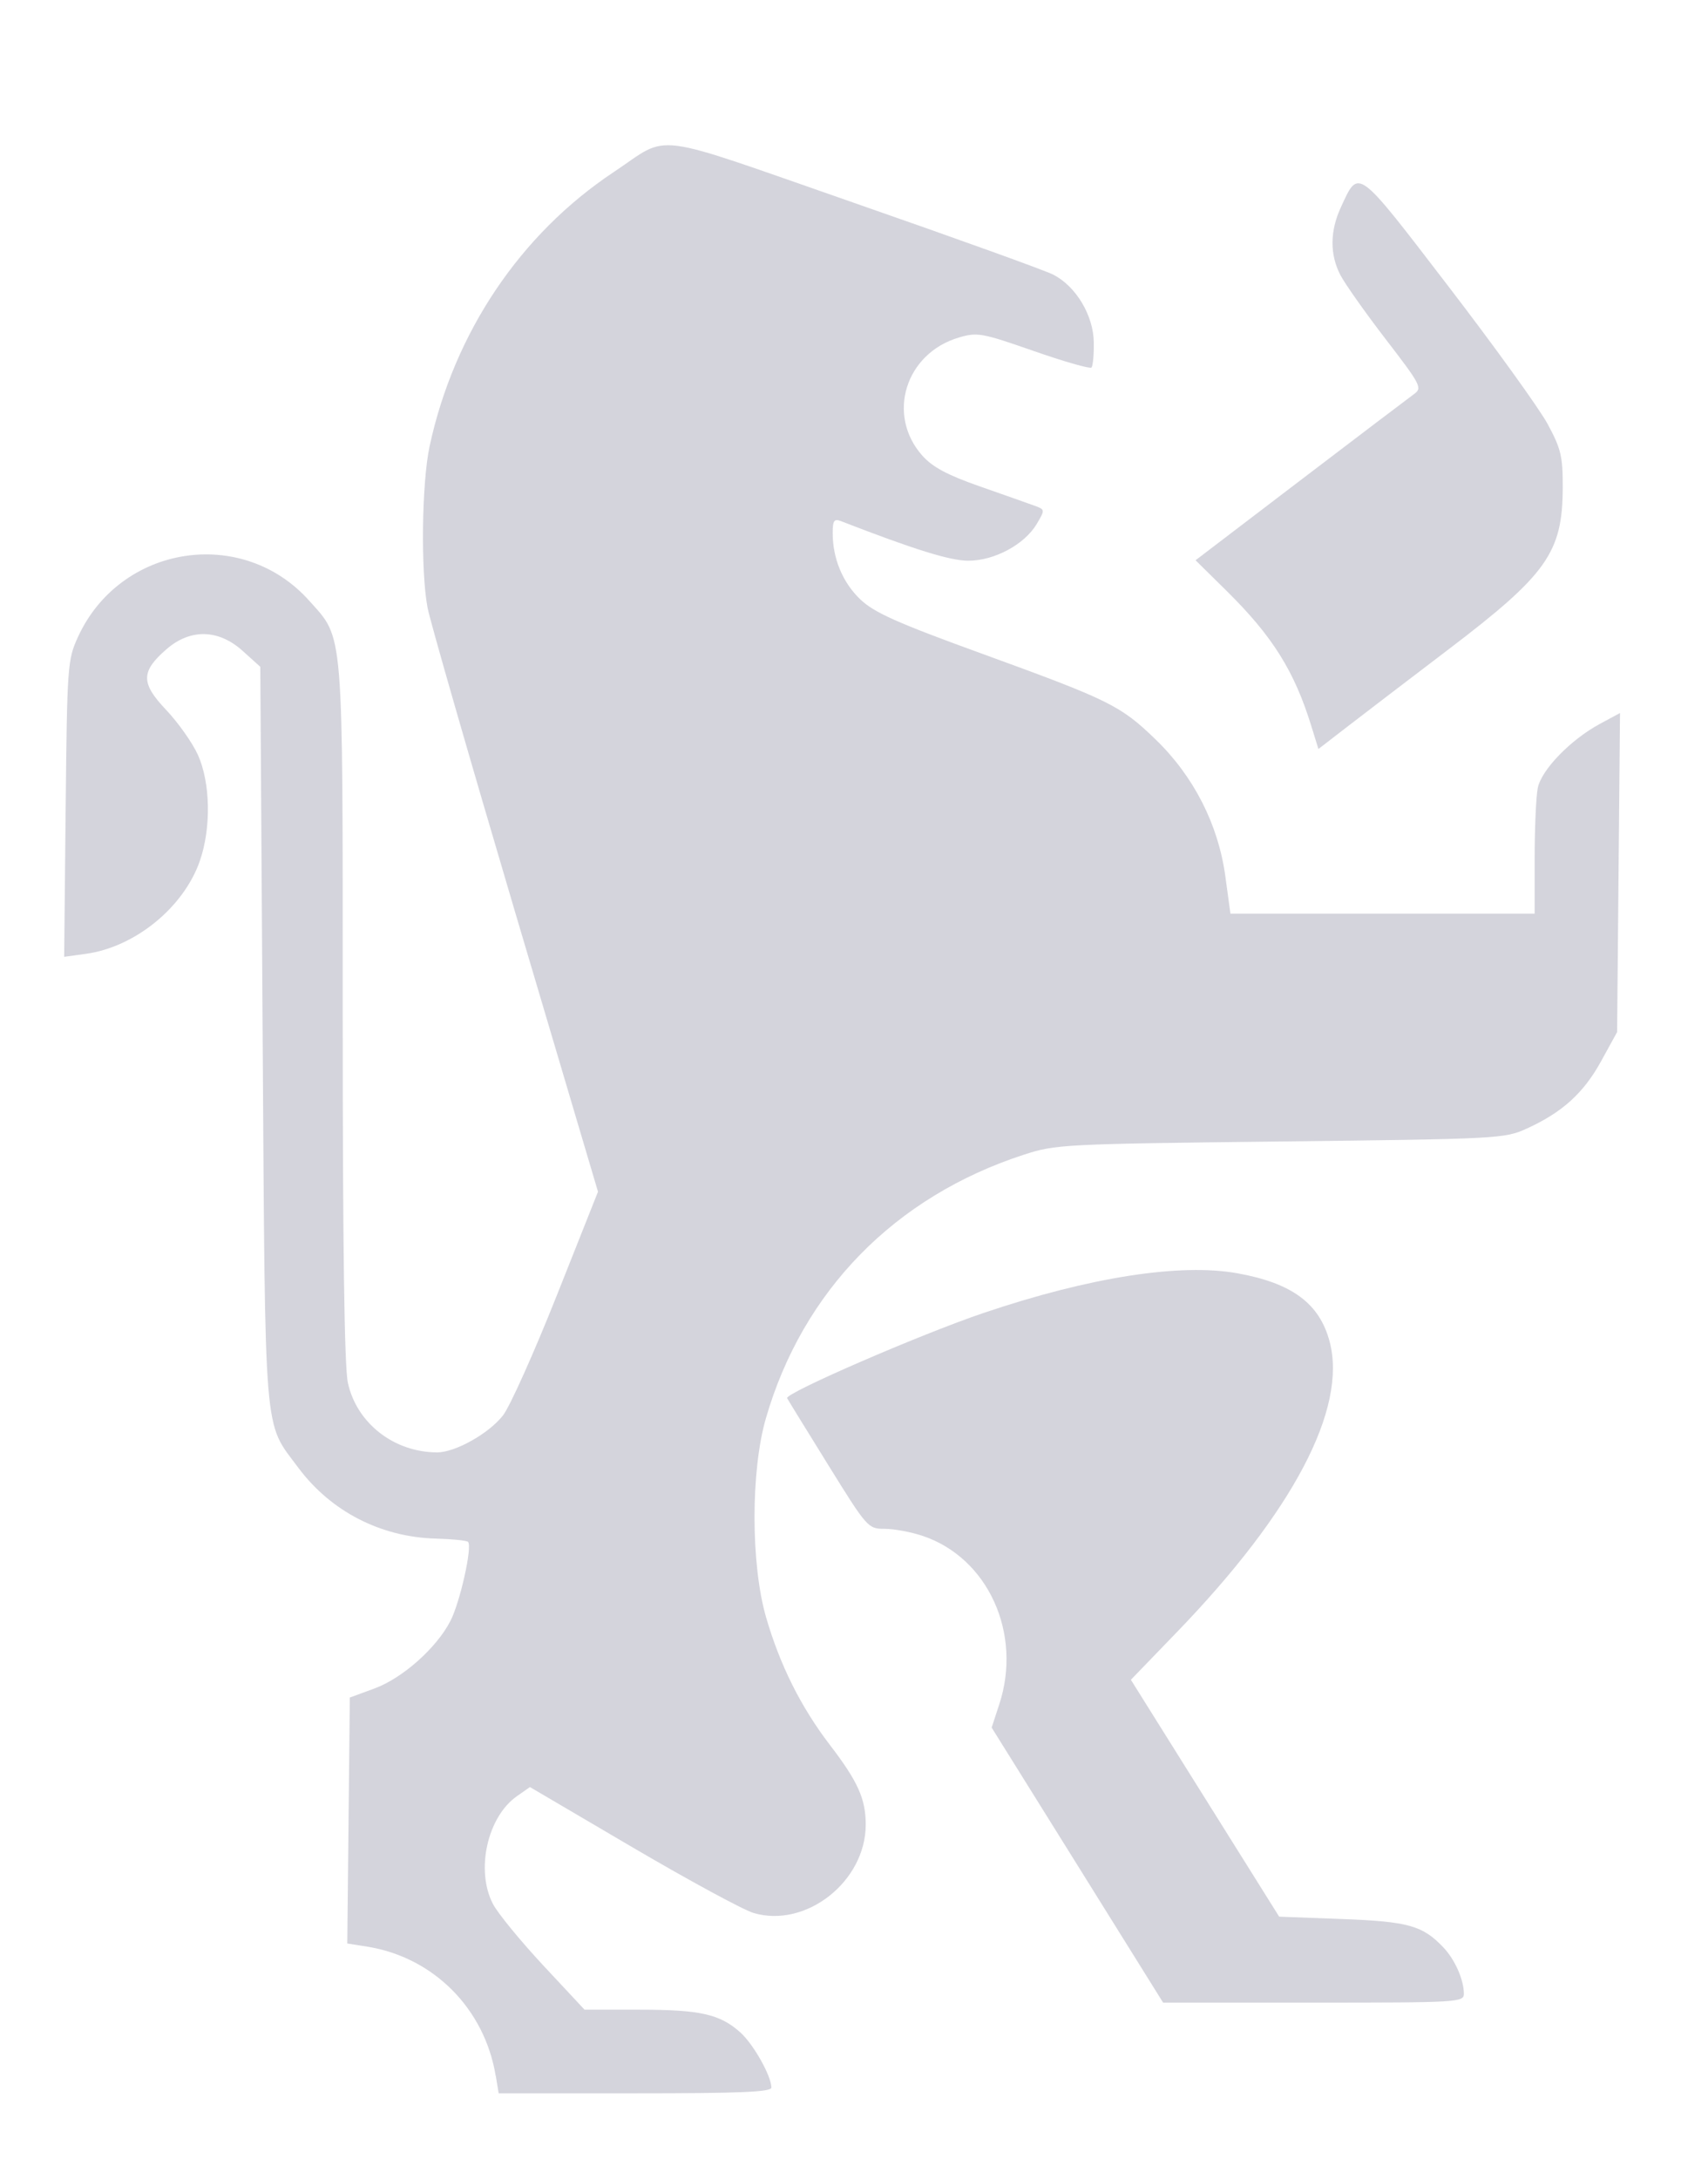 <?xml version="1.0" encoding="UTF-8" standalone="no"?>
<svg
   xmlns:dc="http://purl.org/dc/elements/1.1/"
   xmlns:cc="http://creativecommons.org/ns#"
   xmlns:rdf="http://www.w3.org/1999/02/22-rdf-syntax-ns#"
   xmlns:svg="http://www.w3.org/2000/svg"
   xmlns="http://www.w3.org/2000/svg"
   xmlns:sodipodi="http://sodipodi.sourceforge.net/DTD/sodipodi-0.dtd"
   xmlns:inkscape="http://www.inkscape.org/namespaces/inkscape"
   id="svg32"
   version="1.1"
   viewBox="0 0 37.639 48"
   height="48"
   width="37.639"
   sodipodi:docname="ic-logo-silverfox-favicon.svg"
   inkscape:version="0.92.3 (2405546, 2018-03-11)">
  <sodipodi:namedview
     pagecolor="#393f4d"
     bordercolor="#666666"
     borderopacity="1"
     objecttolerance="10"
     gridtolerance="10"
     guidetolerance="10"
     inkscape:pageopacity="0"
     inkscape:pageshadow="2"
     inkscape:window-width="1366"
     inkscape:window-height="706"
     id="namedview945"
     showgrid="false"
     inkscape:zoom="9.55"
     inkscape:cx="4.6278389"
     inkscape:cy="23.37388"
     inkscape:window-x="-8"
     inkscape:window-y="-8"
     inkscape:window-maximized="1"
     inkscape:current-layer="svg32"
     inkscape:pagecheckerboard="false" />
  <!-- Generator: Sketch 41.2 (35397) - http://www.bohemiancoding.com/sketch -->
  <title
     id="title2">ic_home</title>
  <desc
     id="desc4">Created with Sketch.</desc>
  <defs
     id="defs19">
    <filter
       id="filter-1"
       filterUnits="objectBoundingBox"
       height="2"
       width="2"
       y="-0.5"
       x="-0.5">
      <feOffset
         id="feOffset6"
         result="shadowOffsetOuter1"
         in="SourceAlpha"
         dy="2"
         dx="0" />
      <feGaussianBlur
         id="feGaussianBlur8"
         result="shadowBlurOuter1"
         in="shadowOffsetOuter1"
         stdDeviation="2" />
      <feColorMatrix
         id="feColorMatrix10"
         result="shadowMatrixOuter1"
         in="shadowBlurOuter1"
         type="matrix"
         values="0 0 0 0 0   0 0 0 0 0   0 0 0 0 0  0 0 0 0.05 0" />
      <feMerge
         id="feMerge16">
        <feMergeNode
           id="feMergeNode12"
           in="shadowMatrixOuter1" />
        <feMergeNode
           id="feMergeNode14"
           in="SourceGraphic" />
      </feMerge>
    </filter>
  </defs>
  <path
     style="fill:#d4d4dc;fill-opacity:1;stroke:#000000;stroke-width:0;stroke-miterlimit:4;stroke-dasharray:none;stroke-opacity:1"
     d="M 10.924,45.727 C 10.68,44.243 9.549,43.109 8.085,42.878 l -0.432,-0.068 0.028,-2.709 0.028,-2.709 0.542,-0.199 c 0.619,-0.227 1.366,-0.89 1.674,-1.486 0.213,-0.411 0.489,-1.646 0.389,-1.744 -0.03,-0.03 -0.349,-0.062 -0.707,-0.072 C 8.389,33.859 7.288,33.291 6.57,32.325 5.803,31.292 5.847,31.836 5.788,22.803 L 5.736,14.688 5.348,14.338 C 4.818,13.859 4.197,13.844 3.674,14.296 c -0.573,0.496 -0.575,0.749 -0.012,1.342 0.263,0.278 0.578,0.722 0.698,0.987 0.278,0.614 0.297,1.613 0.043,2.341 -0.357,1.025 -1.433,1.899 -2.516,2.045 L 1.414,21.076 1.447,17.813 c 0.032,-3.154 0.041,-3.28 0.272,-3.784 0.932,-2.03 3.619,-2.45 5.095,-0.797 0.767,0.859 0.738,0.5 0.738,9.055 0,5.157 0.037,7.82 0.114,8.172 0.194,0.89 1.016,1.531 1.966,1.533 0.401,8.17e-4 1.145,-0.417 1.455,-0.818 0.152,-0.197 0.685,-1.385 1.184,-2.641 l 0.907,-2.283 -1.826,-6.157 C 10.349,16.707 9.48,13.689 9.422,13.386 9.269,12.581 9.294,10.631 9.468,9.826 c 0.539,-2.498 1.996,-4.667 4.054,-6.034 1.276,-0.848 0.705,-0.921 5.3,0.677 2.228,0.775 4.201,1.485 4.385,1.579 0.504,0.257 0.888,0.896 0.897,1.493 0.004,0.273 -0.019,0.522 -0.052,0.555 -0.033,0.032 -0.606,-0.132 -1.274,-0.365 -1.144,-0.399 -1.24,-0.416 -1.648,-0.296 -1.18,0.348 -1.6,1.708 -0.805,2.601 0.226,0.254 0.551,0.427 1.267,0.678 0.53,0.185 1.071,0.376 1.202,0.424 0.238,0.086 0.238,0.09 0.052,0.404 -0.268,0.452 -0.933,0.809 -1.506,0.809 -0.403,0 -1.189,-0.244 -2.808,-0.872 -0.15,-0.058 -0.182,-0.013 -0.182,0.261 0,0.565 0.22,1.093 0.611,1.465 0.304,0.289 0.807,0.514 2.643,1.181 2.848,1.035 3.086,1.152 3.863,1.903 0.839,0.811 1.381,1.874 1.536,3.015 l 0.112,0.821 h 3.352 3.352 v -1.215 c 0,-0.668 0.031,-1.367 0.069,-1.554 0.081,-0.4 0.724,-1.063 1.367,-1.41 l 0.445,-0.24 -0.032,3.514 -0.032,3.514 -0.354,0.644 c -0.385,0.7 -0.856,1.126 -1.636,1.481 -0.49,0.223 -0.613,0.229 -5.432,0.285 -4.796,0.055 -4.951,0.063 -5.658,0.293 -2.836,0.924 -4.863,2.994 -5.677,5.801 -0.337,1.16 -0.335,3.219 0.003,4.386 0.305,1.053 0.768,1.979 1.407,2.813 0.617,0.805 0.789,1.188 0.789,1.755 0,1.251 -1.316,2.287 -2.471,1.946 -0.227,-0.067 -1.429,-0.719 -2.671,-1.448 l -2.258,-1.326 -0.288,0.202 c -0.65,0.456 -0.912,1.63 -0.528,2.371 0.106,0.205 0.604,0.813 1.106,1.352 l 0.914,0.979 h 1.214 c 1.335,0 1.77,0.098 2.218,0.5 0.289,0.259 0.681,0.953 0.685,1.214 0.002,0.099 -0.667,0.128 -3.004,0.128 h -3.006 l -0.063,-0.384 z"
     id="path1492"
     inkscape:connector-curvature="0" />
  <path
     style="fill:#d4d4dc;fill-opacity:1;stroke:#000000;stroke-width:0;stroke-miterlimit:4;stroke-dasharray:none;stroke-opacity:1"
     d="m 23.742,41.082 -1.889,-3.028 0.168,-0.513 c 0.511,-1.56 -0.247,-3.225 -1.687,-3.709 -0.256,-0.086 -0.633,-0.156 -0.838,-0.156 -0.367,0 -0.385,-0.02 -1.245,-1.407 -0.48,-0.774 -0.887,-1.435 -0.905,-1.471 -0.056,-0.109 2.95,-1.412 4.337,-1.88 2.329,-0.786 4.327,-1.098 5.587,-0.871 1.205,0.217 1.81,0.666 2.032,1.509 0.388,1.474 -0.808,3.746 -3.361,6.389 l -1.02,1.056 1.634,2.609 1.634,2.609 1.386,0.052 c 1.463,0.055 1.777,0.143 2.236,0.629 0.252,0.266 0.448,0.711 0.448,1.014 0,0.192 -0.106,0.198 -3.314,0.198 h -3.314 z"
     id="path1494"
     inkscape:connector-curvature="0" />
  <path
     style="fill:#d4d4dc;fill-opacity:1;stroke:#000000;stroke-width:0;stroke-miterlimit:4;stroke-dasharray:none;stroke-opacity:1"
     d="m 28.902,16.008 c -0.375,-1.222 -0.858,-1.993 -1.876,-2.997 l -0.68,-0.67 2.308,-1.759 c 1.269,-0.967 2.397,-1.822 2.506,-1.901 0.187,-0.135 0.155,-0.198 -0.621,-1.206 -0.45,-0.585 -0.901,-1.224 -1.002,-1.418 -0.234,-0.451 -0.23,-0.967 0.01,-1.487 0.401,-0.869 0.334,-0.918 2.368,1.733 1.018,1.326 2.002,2.691 2.188,3.033 0.297,0.549 0.337,0.715 0.335,1.406 -0.004,1.426 -0.346,1.911 -2.515,3.56 -0.871,0.662 -1.872,1.427 -2.226,1.7 l -0.643,0.496 z"
     id="path1496"
     inkscape:connector-curvature="0" />
  <rect
     style="fill:#393f4d;fill-opacity:0;stroke:#393f4d;stroke-width:0;stroke-miterlimit:4;stroke-dasharray:none;stroke-opacity:0"
     id="rect5087"
     width="37.173"
     height="47.435"
     x="0.209"
     y="0.356" />
  <g
     inkscape:groupmode="layer"
     id="layer2"
     inkscape:label="Background"
     sodipodi:insensitive="true" />
  <g
     inkscape:groupmode="layer"
     id="layer3"
     inkscape:label="icon" />
</svg>
